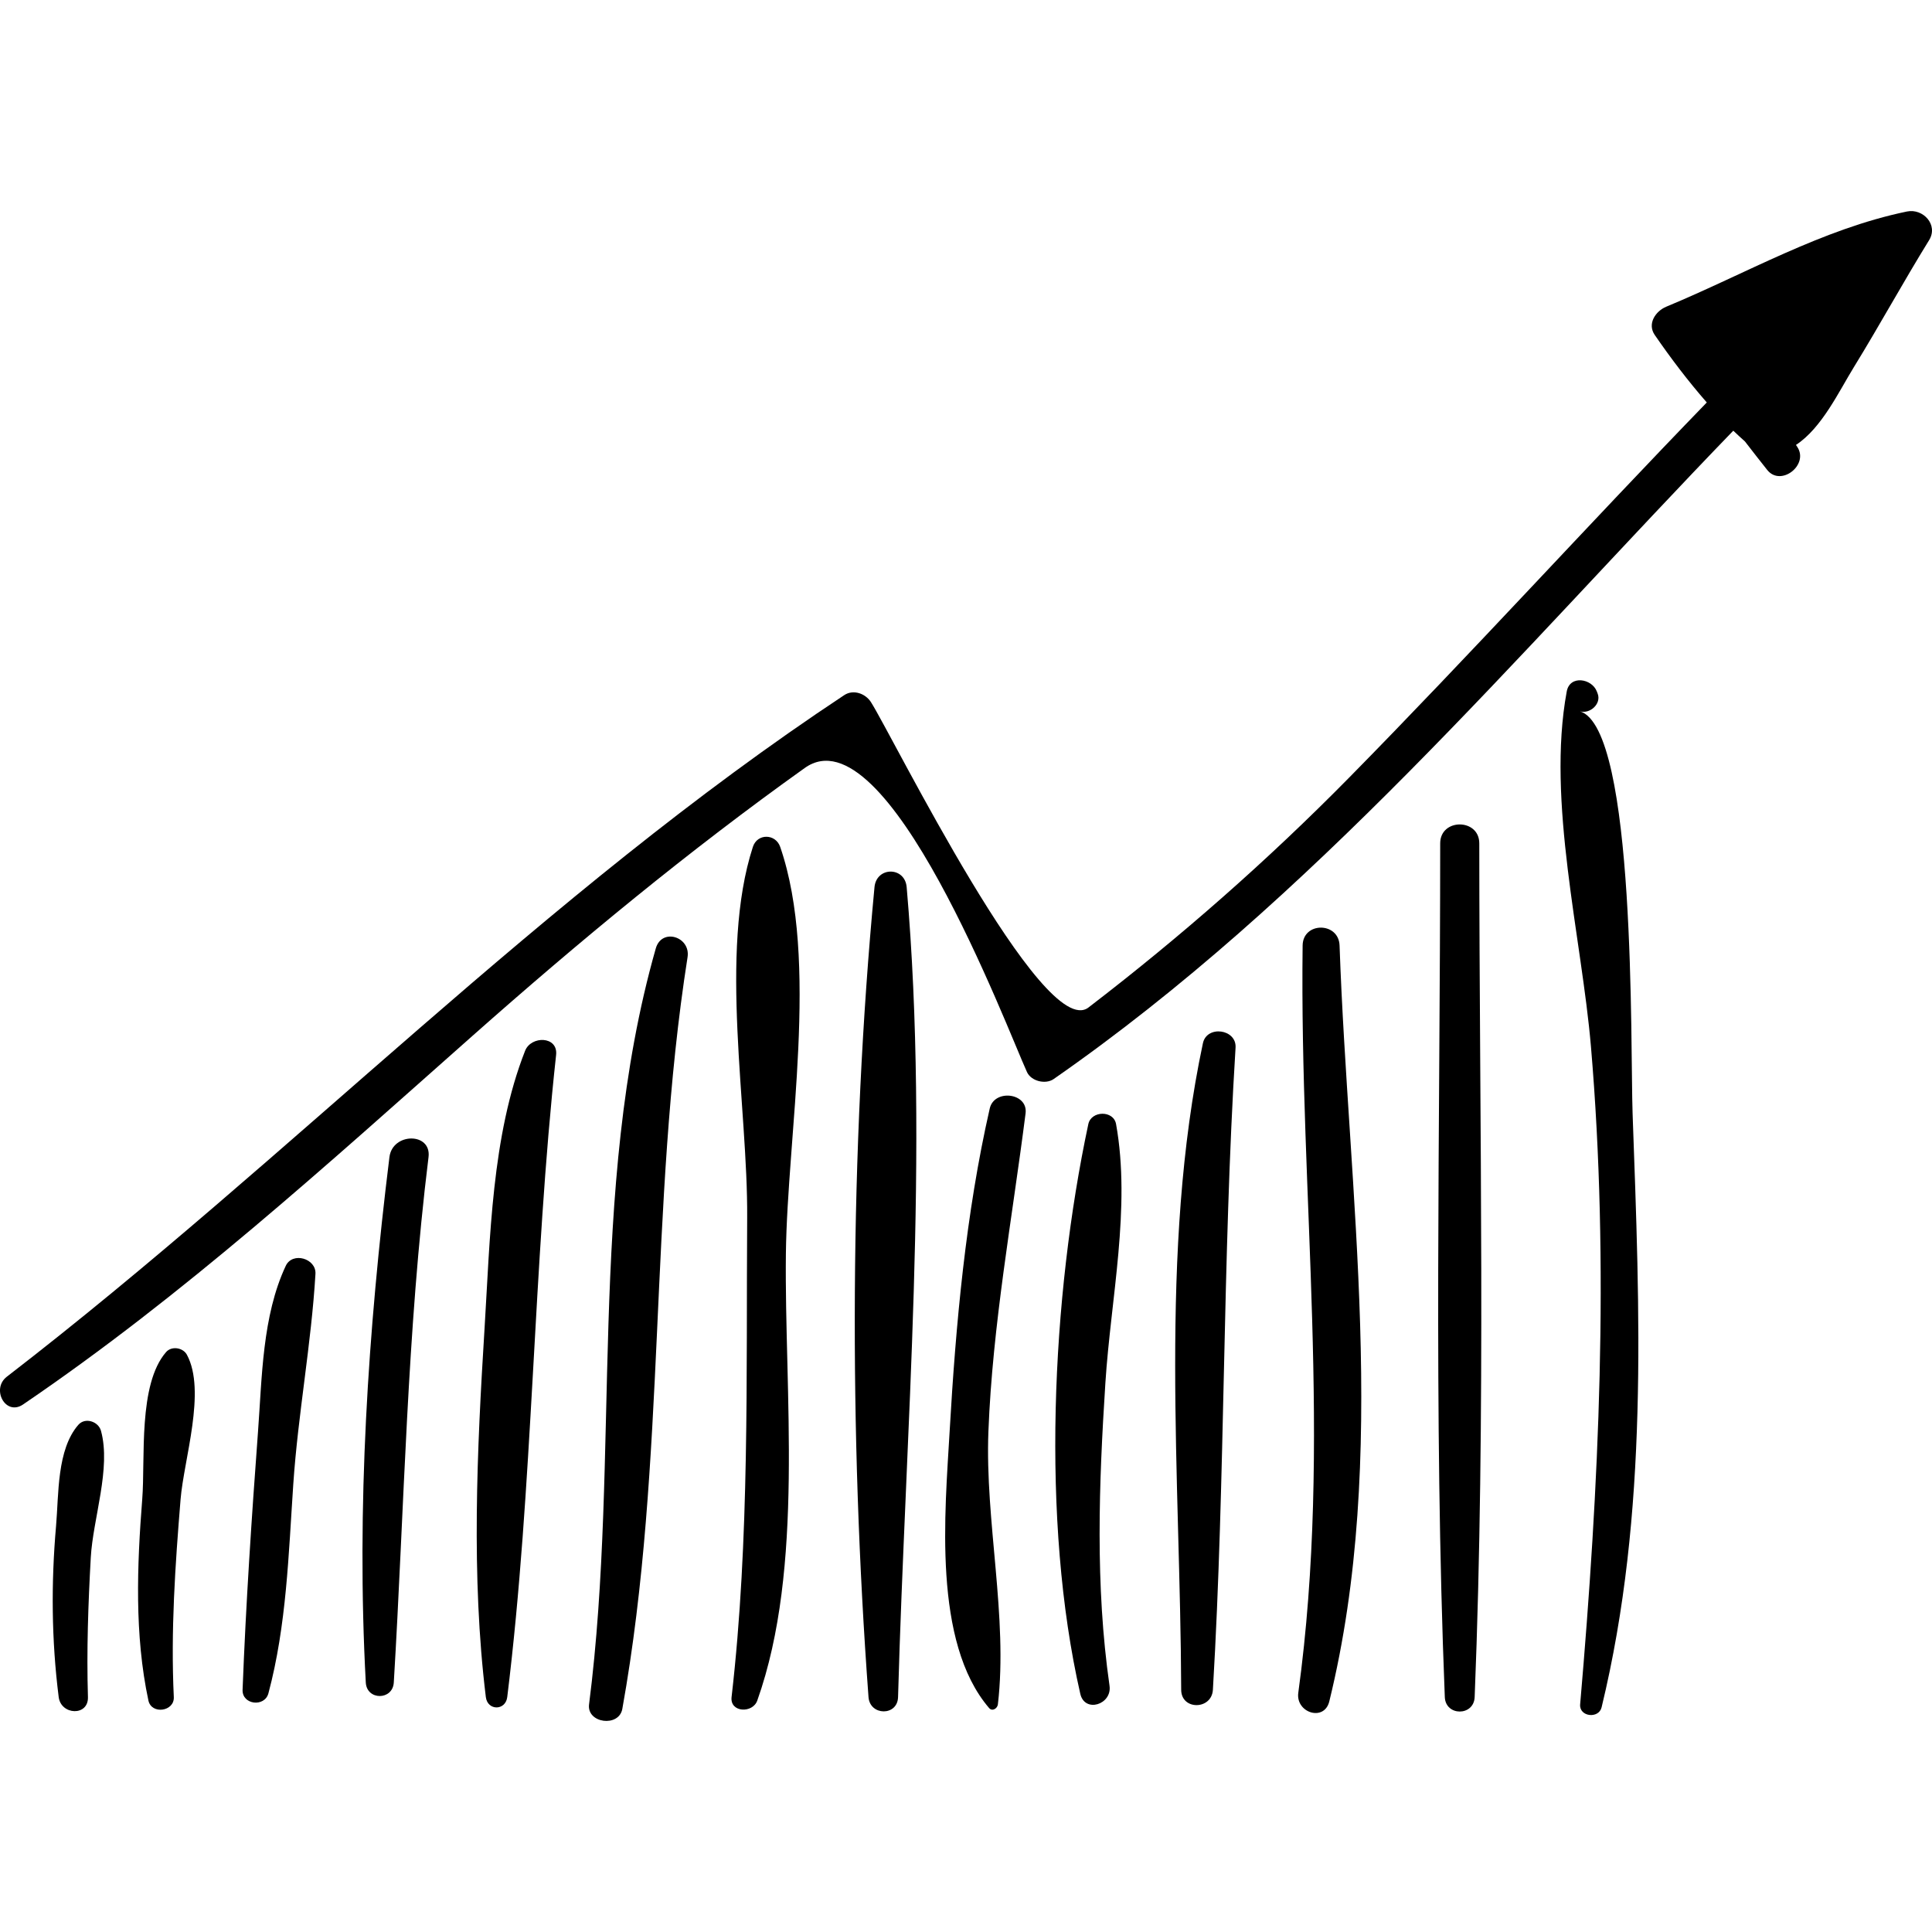 <?xml version="1.0" encoding="iso-8859-1"?>
<!-- Generator: Adobe Illustrator 16.0.0, SVG Export Plug-In . SVG Version: 6.00 Build 0)  -->
<!DOCTYPE svg PUBLIC "-//W3C//DTD SVG 1.1//EN" "http://www.w3.org/Graphics/SVG/1.1/DTD/svg11.dtd">
<svg version="1.1" id="Capa_1" xmlns="http://www.w3.org/2000/svg" xmlns:xlink="http://www.w3.org/1999/xlink" x="0px" y="0px"
	 width="190.117px" height="190.117px" viewBox="0 0 190.117 190.117" style="enable-background:new 0 0 190.117 190.117;"
	 xml:space="preserve">
<g>
	<g>
		<path d="M187.651,20.813c-8.401,1.744-15.832,6.111-23.686,9.369c-1.04,0.431-1.896,1.67-1.131,2.78
			c1.596,2.319,3.287,4.543,5.121,6.643c-11.831,12.206-23.261,24.792-35.188,36.908c-8.028,8.155-16.575,15.664-25.658,22.63
			c-4.46,3.421-19.272-26.704-21.404-30.051c-0.538-0.844-1.73-1.283-2.628-0.689c-29.614,19.592-54.337,45.439-82.405,67.071
			c-1.568,1.208-0.129,3.906,1.598,2.732c15.84-10.766,29.942-23.625,44.256-36.302c10.494-9.293,21.25-18.184,32.667-26.332
			c8.096-5.777,19.868,25.553,21.866,29.923c0.411,0.901,1.828,1.244,2.626,0.688c25.508-17.737,45.427-41.606,66.878-63.801
			c0.368,0.365,0.765,0.705,1.147,1.059c0.731,0.936,1.446,1.877,2.2,2.814c1.344,1.668,4.118-0.512,2.95-2.277
			c-0.043-0.065-0.087-0.13-0.13-0.195c2.538-1.659,4.213-5.241,5.701-7.659c2.535-4.119,4.854-8.368,7.397-12.484
			C190.771,22.12,189.232,20.484,187.651,20.813z"/>
		<path d="M9.937,140.797c-0.252-0.918-1.556-1.358-2.228-0.588c-2.126,2.44-1.921,6.853-2.192,9.943
			c-0.493,5.627-0.451,11.247,0.259,16.849c0.226,1.783,2.936,1.905,2.878,0c-0.139-4.57,0.025-9.168,0.279-13.732
			C9.149,149.421,10.949,144.489,9.937,140.797z"/>
		<path d="M18.392,133.313c-0.38-0.706-1.501-0.889-2.046-0.265c-2.776,3.187-2.036,10.486-2.35,14.487
			c-0.512,6.529-0.771,13.359,0.608,19.802c0.301,1.405,2.567,1.092,2.499-0.338c-0.309-6.518,0.137-12.968,0.667-19.464
			C18.09,143.631,20.315,136.881,18.392,133.313z"/>
		<path d="M28.121,124.563c-2.316,4.938-2.333,10.965-2.732,16.324c-0.626,8.435-1.193,16.943-1.518,25.396
			c-0.057,1.477,2.17,1.743,2.543,0.344c1.788-6.688,1.981-13.708,2.447-20.583c0.469-6.927,1.776-13.799,2.181-20.689
			C31.131,123.839,28.784,123.15,28.121,124.563z"/>
		<path d="M38.322,113.865c-2.111,17.088-3.259,34.487-2.327,51.7c0.096,1.778,2.65,1.772,2.756,0
			c1.041-17.273,1.292-34.499,3.418-51.7C42.473,111.407,38.622,111.437,38.322,113.865z"/>
		<path d="M51.673,103.4c-3.298,8.383-3.442,18.462-3.993,27.354c-0.74,11.931-1.329,24.359,0.129,36.247
			c0.166,1.354,1.939,1.354,2.106,0c2.569-20.869,2.523-42.226,4.808-63.188C54.928,101.934,52.261,101.906,51.673,103.4z"/>
		<path d="M64.532,93.329c-6.801,23.883-3.433,49.894-6.566,74.39c-0.238,1.862,2.942,2.282,3.273,0.443
			c4.39-24.423,2.56-49.415,6.419-73.971C67.975,92.173,65.118,91.273,64.532,93.329z"/>
		<path d="M76.774,83.336c-0.451-1.308-2.251-1.345-2.687,0c-3.377,10.405-0.488,25.632-0.562,36.474
			c-0.107,15.638,0.26,31.633-1.535,47.191c-0.176,1.528,2.074,1.624,2.529,0.342c4.663-13.13,2.655-30.318,2.816-43.977
			C77.471,111.681,80.639,94.54,76.774,83.336z"/>
		<path d="M89.22,87.297c-0.178-2.043-2.973-2.032-3.166,0c-2.449,25.865-2.506,53.81-0.589,79.704c0.137,1.854,2.856,1.893,2.908,0
			C89.093,140.899,91.483,113.301,89.22,87.297z"/>
		<path d="M97.263,140.875c0.409-10.543,2.334-20.88,3.658-31.318c0.256-2.024-3.082-2.423-3.526-0.478
			c-2.363,10.37-3.34,21.2-3.948,31.795c-0.454,7.907-1.685,20.706,3.884,27.203c0.321,0.375,0.82,0.032,0.865-0.359
			C99.195,159.162,96.922,149.677,97.263,140.875z"/>
		<path d="M108.775,136.075c0.531-8.273,2.526-17.245,1.051-25.459c-0.248-1.381-2.446-1.332-2.73,0
			c-3.629,17.007-4.671,39.068-0.791,56.063c0.438,1.921,3.142,1.054,2.877-0.794C107.763,155.963,108.135,146.044,108.775,136.075z
			"/>
		<path d="M118.372,102.659c-4.354,20.471-2.211,42.819-2.138,63.624c0.007,2.026,3.002,1.993,3.12,0
			c1.244-21.048,0.922-42.129,2.23-63.189C121.699,101.253,118.755,100.859,118.372,102.659z"/>
		<path d="M131.819,93.041c-0.082-2.337-3.605-2.349-3.635,0c-0.311,24.739,2.953,48.84-0.427,73.539
			c-0.269,1.955,2.552,2.881,3.052,0.842C136.7,143.397,132.672,117.463,131.819,93.041z"/>
		<path d="M145.568,82.989c-0.001-2.481-3.847-2.481-3.847,0c-0.005,27.976-0.666,56.055,0.454,84.012
			c0.076,1.895,2.861,1.895,2.938,0C146.234,139.044,145.573,110.965,145.568,82.989z"/>
		<path d="M160.654,109.558c-0.229-6.396,0.373-37.877-5.18-39.563c0.965,0.293,2.134-0.723,1.742-1.742
			c-0.028-0.071-0.056-0.143-0.082-0.214c-0.488-1.268-2.654-1.644-2.959,0c-2,10.803,1.465,24.2,2.381,34.945
			c1.835,21.521,0.794,43.277-1.063,64.736c-0.105,1.223,1.831,1.449,2.112,0.286C162.247,148.836,161.354,129.132,160.654,109.558z
			"/>
	</g>
</g>
<g>
</g>
<g>
</g>
<g>
</g>
<g>
</g>
<g>
</g>
<g>
</g>
<g>
</g>
<g>
</g>
<g>
</g>
<g>
</g>
<g>
</g>
<g>
</g>
<g>
</g>
<g>
</g>
<g>
</g>
</svg>
